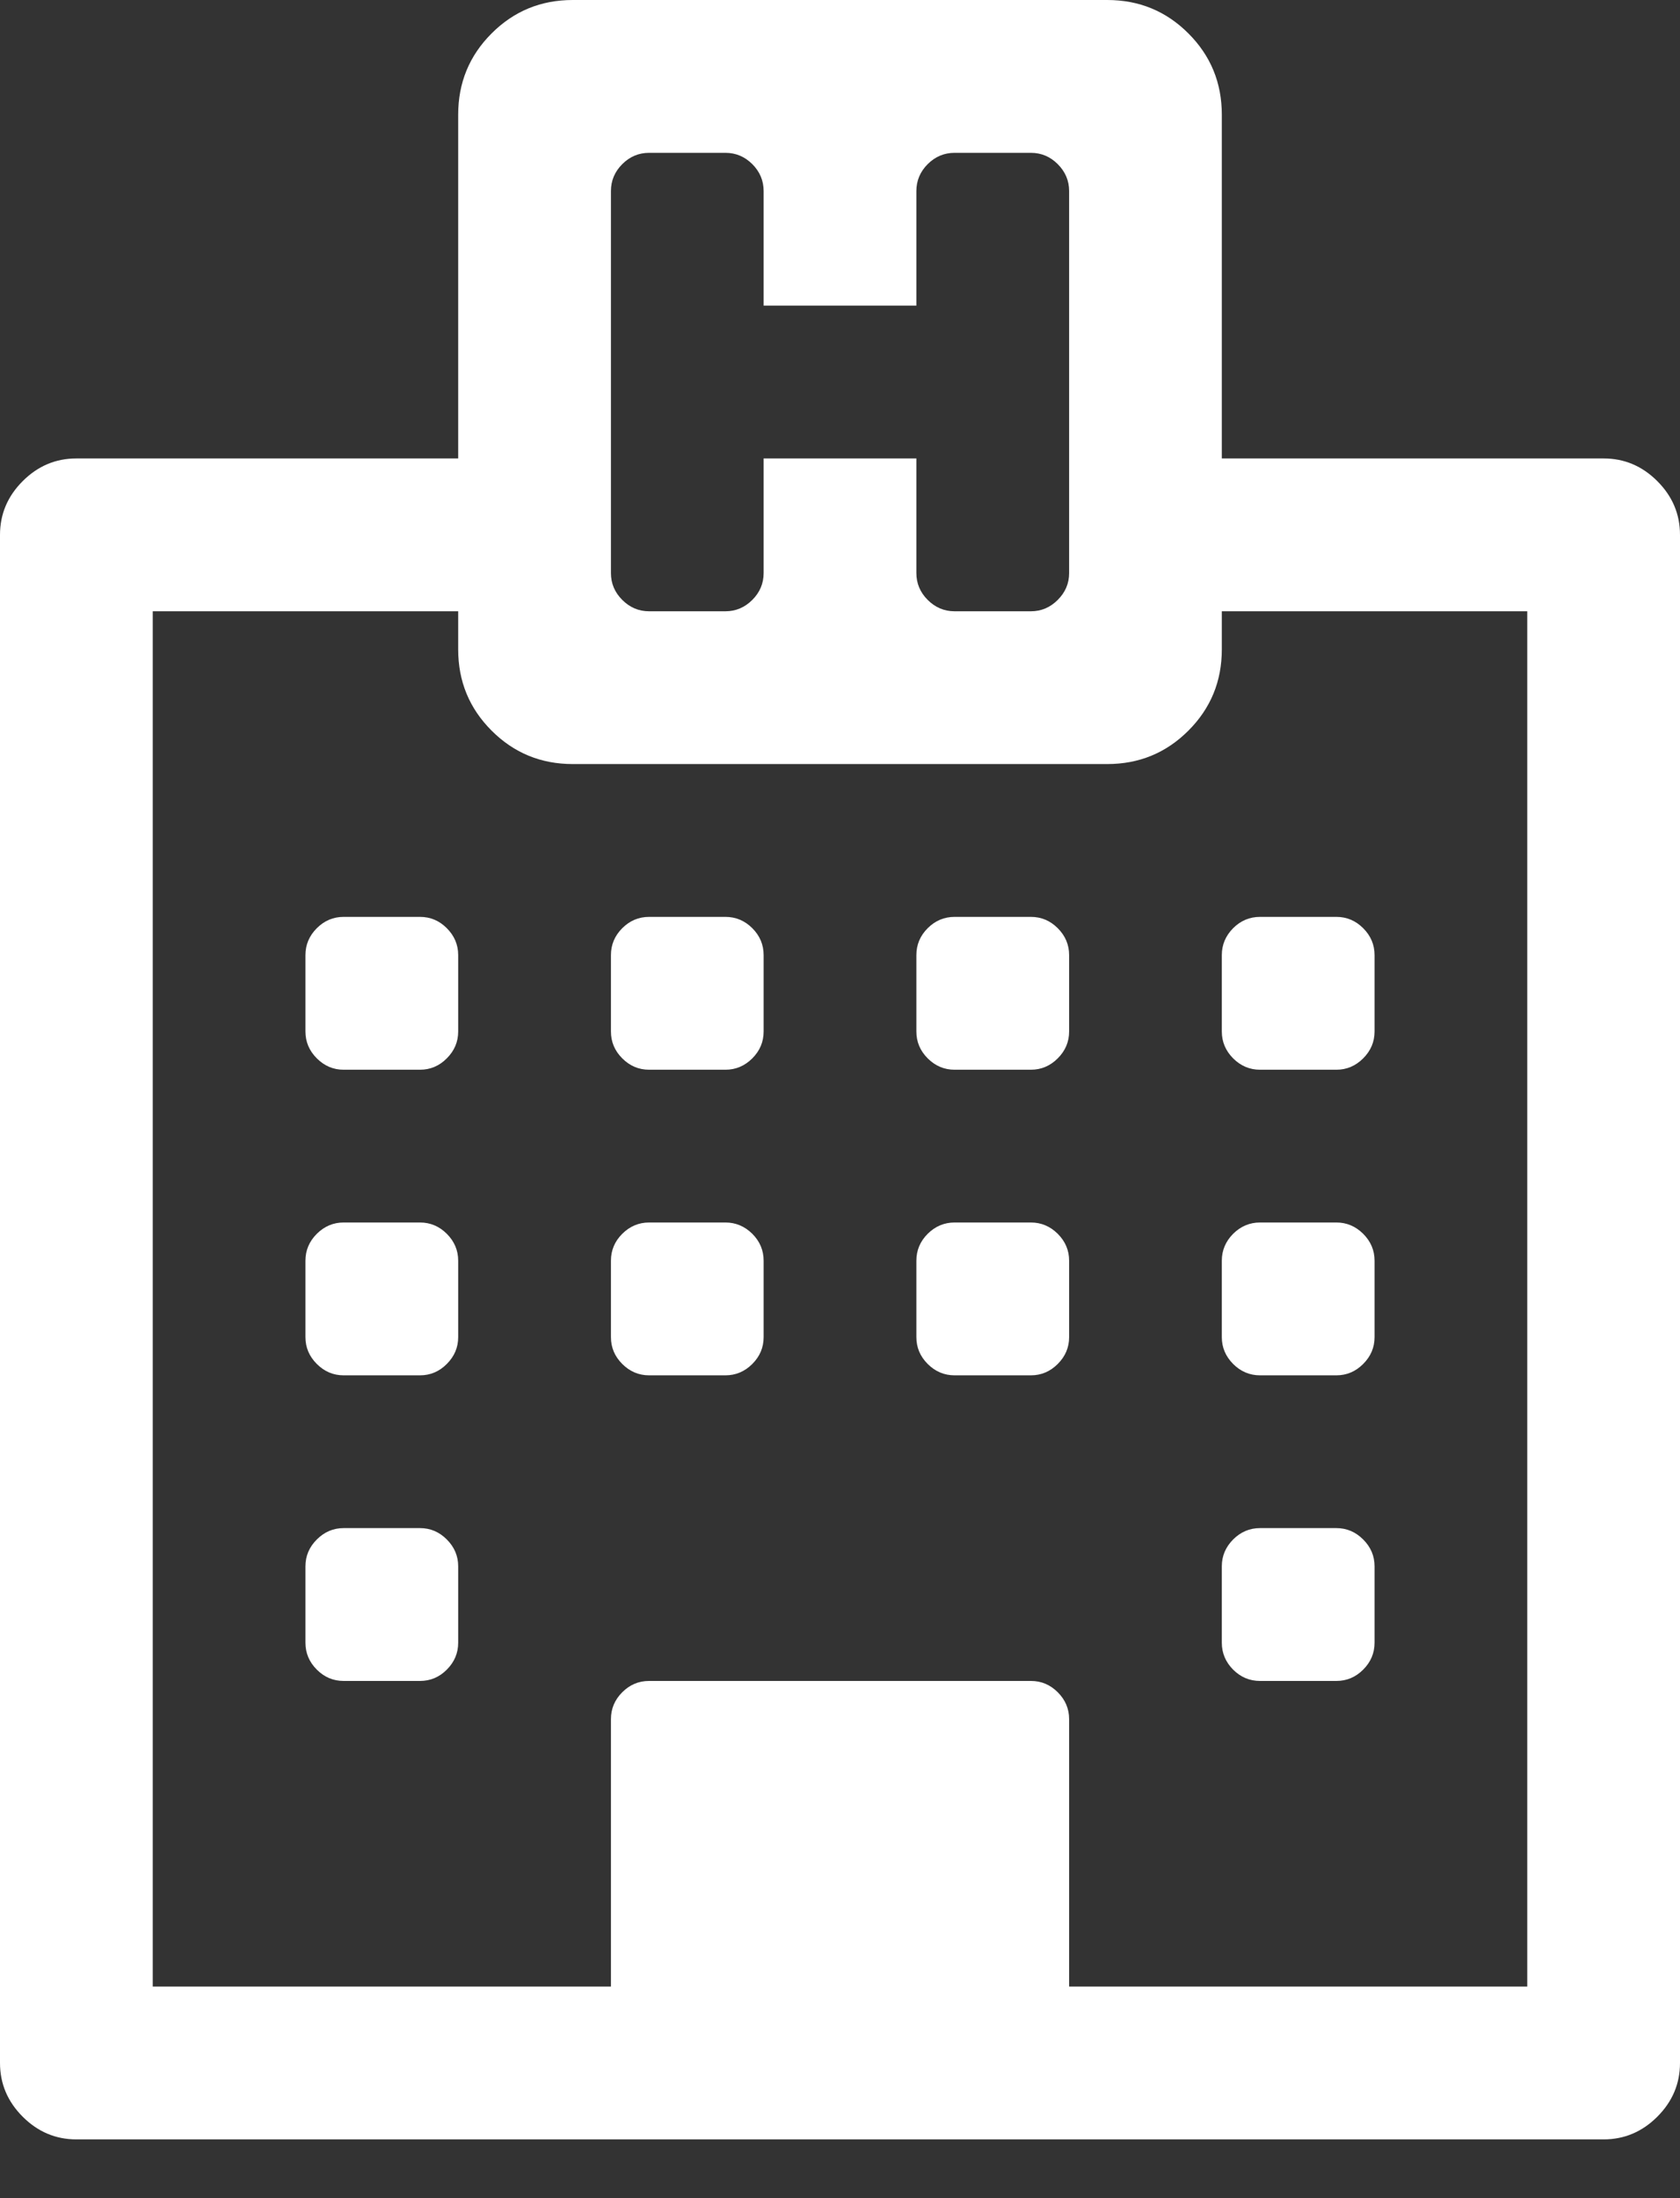 
<svg width="26" height="34" viewBox="0 0 26 34" fill="none" xmlns="http://www.w3.org/2000/svg">
<rect x="0" y="0" width="26" height="34" fill="#333333" stroke="none"/>
<path d="M7.091 24.227V25.409C7.091 25.569 7.032 25.708 6.915 25.825C6.799 25.942 6.66 26 6.5 26H5.318C5.158 26 5.02 25.942 4.903 25.825C4.786 25.708 4.727 25.569 4.727 25.409V24.227C4.727 24.067 4.786 23.929 4.903 23.812C5.02 23.695 5.158 23.636 5.318 23.636H6.5C6.66 23.636 6.799 23.695 6.915 23.812C7.032 23.929 7.091 24.067 7.091 24.227ZM7.091 19.5V20.682C7.091 20.842 7.032 20.98 6.915 21.097C6.799 21.214 6.66 21.273 6.5 21.273H5.318C5.158 21.273 5.02 21.214 4.903 21.097C4.786 20.98 4.727 20.842 4.727 20.682V19.5C4.727 19.34 4.786 19.201 4.903 19.084C5.02 18.968 5.158 18.909 5.318 18.909H6.5C6.66 18.909 6.799 18.968 6.915 19.084C7.032 19.201 7.091 19.34 7.091 19.5ZM11.818 19.5V20.682C11.818 20.842 11.76 20.98 11.643 21.097C11.526 21.214 11.387 21.273 11.227 21.273H10.046C9.885 21.273 9.747 21.214 9.63 21.097C9.513 20.98 9.455 20.842 9.455 20.682V19.5C9.455 19.34 9.513 19.201 9.63 19.084C9.747 18.968 9.885 18.909 10.046 18.909H11.227C11.387 18.909 11.526 18.968 11.643 19.084C11.76 19.201 11.818 19.34 11.818 19.5ZM7.091 14.773V15.954C7.091 16.115 7.032 16.253 6.915 16.37C6.799 16.487 6.66 16.546 6.5 16.546H5.318C5.158 16.546 5.02 16.487 4.903 16.37C4.786 16.253 4.727 16.115 4.727 15.954V14.773C4.727 14.613 4.786 14.474 4.903 14.357C5.02 14.24 5.158 14.182 5.318 14.182H6.5C6.66 14.182 6.799 14.24 6.915 14.357C7.032 14.474 7.091 14.613 7.091 14.773ZM21.273 24.227V25.409C21.273 25.569 21.214 25.708 21.097 25.825C20.98 25.942 20.842 26 20.682 26H19.5C19.34 26 19.201 25.942 19.084 25.825C18.968 25.708 18.909 25.569 18.909 25.409V24.227C18.909 24.067 18.968 23.929 19.084 23.812C19.201 23.695 19.34 23.636 19.5 23.636H20.682C20.842 23.636 20.98 23.695 21.097 23.812C21.214 23.929 21.273 24.067 21.273 24.227ZM16.546 19.5V20.682C16.546 20.842 16.487 20.98 16.37 21.097C16.253 21.214 16.115 21.273 15.954 21.273H14.773C14.613 21.273 14.474 21.214 14.357 21.097C14.24 20.98 14.182 20.842 14.182 20.682V19.5C14.182 19.34 14.24 19.201 14.357 19.084C14.474 18.968 14.613 18.909 14.773 18.909H15.954C16.115 18.909 16.253 18.968 16.37 19.084C16.487 19.201 16.546 19.34 16.546 19.5ZM11.818 14.773V15.954C11.818 16.115 11.76 16.253 11.643 16.37C11.526 16.487 11.387 16.546 11.227 16.546H10.046C9.885 16.546 9.747 16.487 9.63 16.37C9.513 16.253 9.455 16.115 9.455 15.954V14.773C9.455 14.613 9.513 14.474 9.63 14.357C9.747 14.24 9.885 14.182 10.046 14.182H11.227C11.387 14.182 11.526 14.24 11.643 14.357C11.76 14.474 11.818 14.613 11.818 14.773ZM21.273 19.5V20.682C21.273 20.842 21.214 20.98 21.097 21.097C20.98 21.214 20.842 21.273 20.682 21.273H19.5C19.34 21.273 19.201 21.214 19.084 21.097C18.968 20.98 18.909 20.842 18.909 20.682V19.5C18.909 19.34 18.968 19.201 19.084 19.084C19.201 18.968 19.34 18.909 19.5 18.909H20.682C20.842 18.909 20.98 18.968 21.097 19.084C21.214 19.201 21.273 19.34 21.273 19.5ZM16.546 14.773V15.954C16.546 16.115 16.487 16.253 16.37 16.37C16.253 16.487 16.115 16.546 15.954 16.546H14.773C14.613 16.546 14.474 16.487 14.357 16.37C14.24 16.253 14.182 16.115 14.182 15.954V14.773C14.182 14.613 14.24 14.474 14.357 14.357C14.474 14.24 14.613 14.182 14.773 14.182H15.954C16.115 14.182 16.253 14.24 16.37 14.357C16.487 14.474 16.546 14.613 16.546 14.773ZM21.273 14.773V15.954C21.273 16.115 21.214 16.253 21.097 16.37C20.98 16.487 20.842 16.546 20.682 16.546H19.5C19.34 16.546 19.201 16.487 19.084 16.37C18.968 16.253 18.909 16.115 18.909 15.954V14.773C18.909 14.613 18.968 14.474 19.084 14.357C19.201 14.24 19.34 14.182 19.5 14.182H20.682C20.842 14.182 20.98 14.24 21.097 14.357C21.214 14.474 21.273 14.613 21.273 14.773ZM16.546 30.727H23.636V9.455H18.909V10.046C18.909 10.538 18.737 10.956 18.392 11.301C18.047 11.646 17.629 11.818 17.136 11.818H8.864C8.371 11.818 7.953 11.646 7.608 11.301C7.263 10.956 7.091 10.538 7.091 10.046V9.455H2.364V30.727H9.455V26.591C9.455 26.431 9.513 26.292 9.63 26.175C9.747 26.058 9.885 26 10.046 26H15.954C16.115 26 16.253 26.058 16.37 26.175C16.487 26.292 16.546 26.431 16.546 26.591V30.727ZM16.546 8.864V2.955C16.546 2.795 16.487 2.656 16.37 2.539C16.253 2.422 16.115 2.364 15.954 2.364H14.773C14.613 2.364 14.474 2.422 14.357 2.539C14.24 2.656 14.182 2.795 14.182 2.955V4.727H11.818V2.955C11.818 2.795 11.76 2.656 11.643 2.539C11.526 2.422 11.387 2.364 11.227 2.364H10.046C9.885 2.364 9.747 2.422 9.63 2.539C9.513 2.656 9.455 2.795 9.455 2.955V8.864C9.455 9.024 9.513 9.162 9.63 9.279C9.747 9.396 9.885 9.455 10.046 9.455H11.227C11.387 9.455 11.526 9.396 11.643 9.279C11.76 9.162 11.818 9.024 11.818 8.864V7.091H14.182V8.864C14.182 9.024 14.24 9.162 14.357 9.279C14.474 9.396 14.613 9.455 14.773 9.455H15.954C16.115 9.455 16.253 9.396 16.37 9.279C16.487 9.162 16.546 9.024 16.546 8.864ZM26 8.273V31.909C26 32.229 25.883 32.506 25.649 32.74C25.415 32.974 25.138 33.091 24.818 33.091H1.182C0.862 33.091 0.585 32.974 0.351 32.74C0.117 32.506 0 32.229 0 31.909V8.273C0 7.953 0.117 7.676 0.351 7.442C0.585 7.208 0.862 7.091 1.182 7.091H7.091V1.773C7.091 1.28 7.263 0.862 7.608 0.517C7.953 0.172 8.371 0 8.864 0H17.136C17.629 0 18.047 0.172 18.392 0.517C18.737 0.862 18.909 1.28 18.909 1.773V7.091H24.818C25.138 7.091 25.415 7.208 25.649 7.442C25.883 7.676 26 7.953 26 8.273Z" fill="white"/>
</svg>
